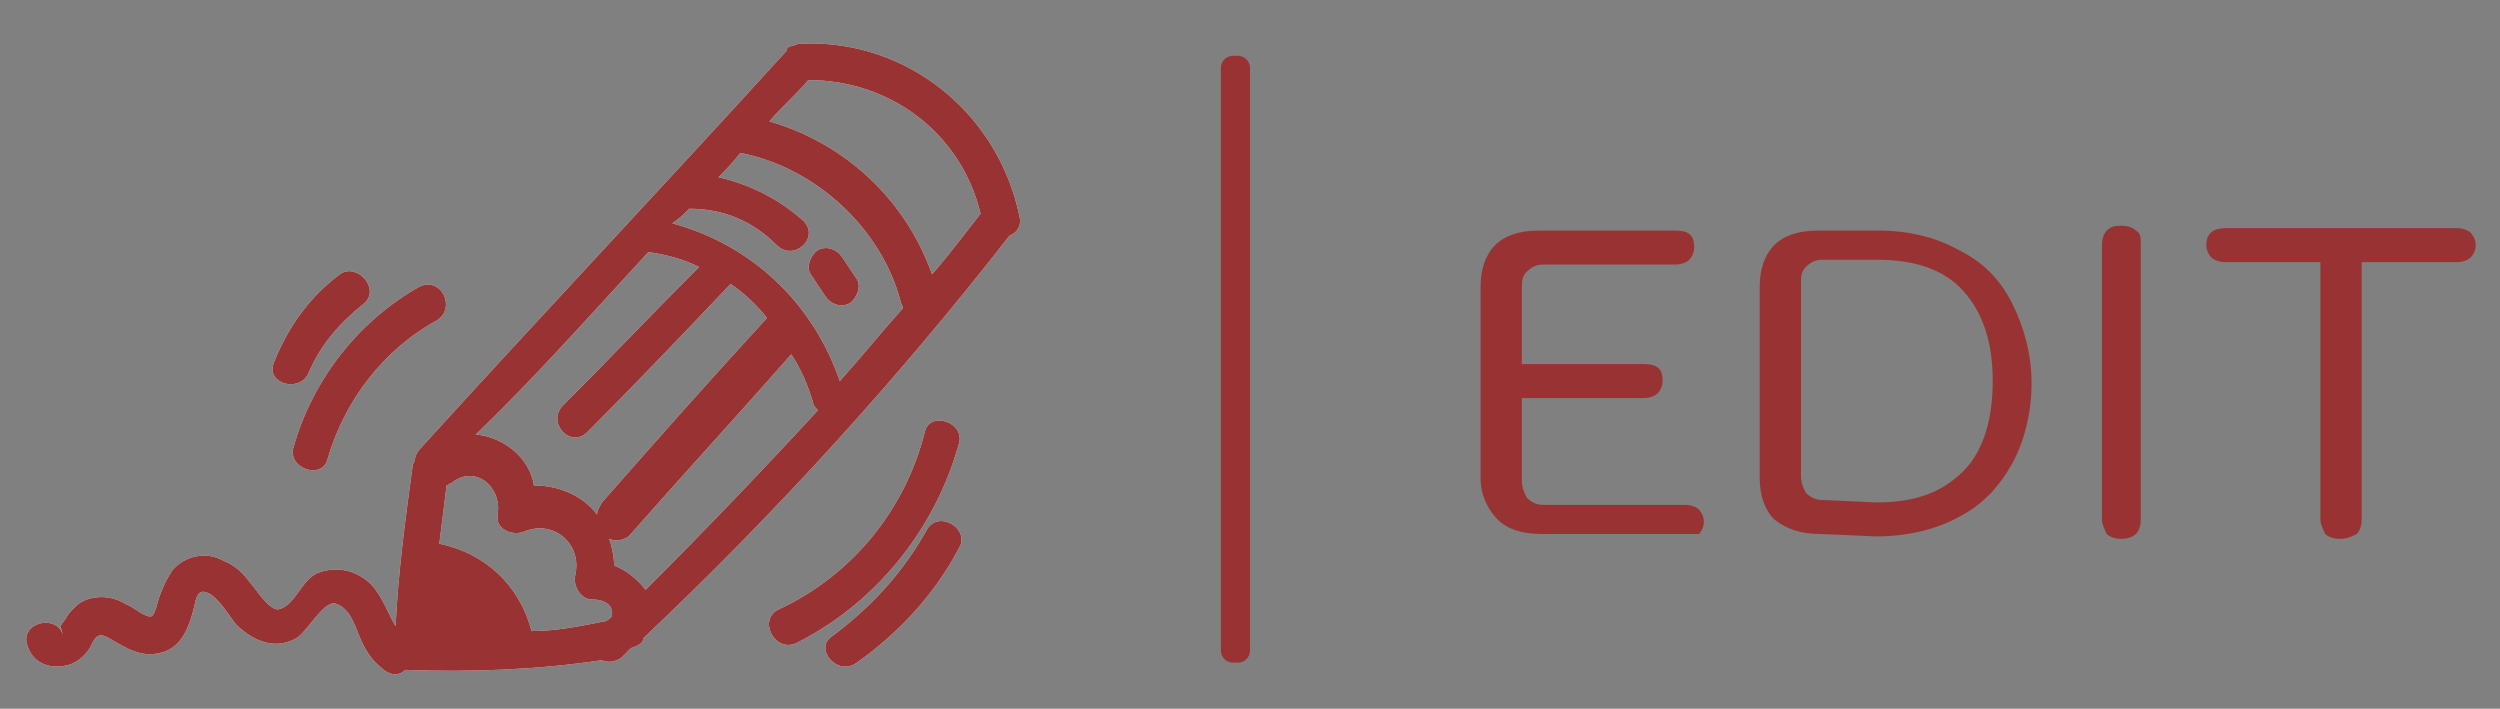 <?xml version="1.0" encoding="utf-8"?>
<!-- Generator: Adobe Illustrator 22.0.1, SVG Export Plug-In . SVG Version: 6.00 Build 0)  -->
<svg version="1.1" id="Layer_1" xmlns="http://www.w3.org/2000/svg" xmlns:xlink="http://www.w3.org/1999/xlink" x="0px" y="0px"
	 viewBox="0 0 103 29.2" style="enable-background:new 0 0 103 29.2;" xml:space="preserve">
<rect x="0" y="0" width="103" height="29.2" fill="#808080" stroke="none"/>
<style type="text/css">
	.st0{fill:#FCFCFC;}
	.st1{fill:#FAFFF5;}
	.st2{fill:#993333;}
	.st3{clip-path:url(#SVGID_7_);}
	.st4{clip-path:url(#SVGID_12_);}
	.st5{clip-path:url(#SVGID_13_);}
	.st6{clip-path:url(#SVGID_19_);}
	.st7{clip-path:url(#SVGID_20_);}
	.st8{clip-path:url(#SVGID_21_);}
	.st9{clip-path:url(#SVGID_28_);}
	.st10{clip-path:url(#SVGID_29_);}
	.st11{clip-path:url(#SVGID_30_);}
	.st12{clip-path:url(#SVGID_31_);}
	.st13{clip-path:url(#SVGID_39_);}
	.st14{clip-path:url(#SVGID_40_);}
	.st15{clip-path:url(#SVGID_41_);}
	.st16{clip-path:url(#SVGID_42_);}
	.st17{clip-path:url(#SVGID_43_);}
	.st18{clip-path:url(#SVGID_52_);}
	.st19{clip-path:url(#SVGID_53_);}
	.st20{clip-path:url(#SVGID_54_);}
	.st21{clip-path:url(#SVGID_55_);}
	.st22{clip-path:url(#SVGID_56_);}
	.st23{clip-path:url(#SVGID_57_);}
	.st24{fill:none;stroke:#993333;stroke-linecap:round;stroke-linejoin:round;stroke-miterlimit:10;}
</style>
<g>
	<rect id="SVGID_1_" x="50.8" y="2.8" class="st0" width="0.2" height="24"/>
</g>
<g>
	<path id="Vector" class="st1" d="M34,12.2c0.2,0.3,0.6,0.5,1,0.3c0.3-0.2,0.5-0.7,0.3-1s-0.4-0.6-0.6-0.9c-0.2-0.3-0.6-0.5-1-0.3
		c-0.3,0.2-0.5,0.7-0.3,1C33.6,11.6,33.8,11.9,34,12.2z"/>
</g>
<g>
	<path id="Vector_2" class="st1" d="M26.5,26.3C32,21.1,37,15.6,41.6,9.7c0.3-0.1,0.5-0.4,0.4-0.8c-0.9-4.3-4.7-7.3-9-7.1
		c-0.2,0-0.3,0.1-0.4,0.1c-0.1,0-0.2,0.1-0.2,0.2c-5,5.5-10.1,10.9-15.1,16.4c-0.1,0.1-0.2,0.3-0.2,0.4S17,19.1,17,19.2
		c-0.3,2.2-0.6,4.4-0.7,6.6c-0.3-0.5-0.5-1.1-0.9-1.6c-0.6-0.7-1.5-0.9-2.3-0.6c-0.7,0.3-0.9,1.3-1.6,1.5c-0.4,0.1-1-0.9-1.2-1.1
		c-0.3-0.4-0.6-0.7-1.1-0.9c-0.7-0.4-1.6-0.2-2.1,0.4c-0.2,0.3-0.4,0.7-0.5,1c-0.1,0.2-0.2,0.9-0.4,0.9c-0.3,0-0.7-0.4-1-0.5
		c-0.3-0.2-0.7-0.3-1-0.3c-0.4,0-0.8,0.1-1.1,0.4c-0.2,0.2-0.3,0.3-0.4,0.5c-0.3,0.4-0.2,0.2-0.1,0.7c-0.2-0.9-1.7-0.6-1.5,0.3
		c0.2,0.8,0.9,1.1,1.7,0.9c0.4-0.1,0.7-0.4,0.9-0.7C3.9,26.3,4,26,4.5,26.3c0.7,0.4,1.3,0.8,2.1,0.6C7.5,26.7,7.8,25.8,8,25
		c0.1-0.5,0.2-0.8,0.7-0.5c0.4,0.3,0.7,0.8,1,1.2c0.7,0.7,1.6,1.1,2.5,0.6c0.5-0.3,1.2-1.7,1.7-1.4c0.5,0.2,0.7,0.8,0.9,1.3
		s0.5,1,0.9,1.3c0.3,0.3,0.7,0.4,1,0.1c2.7,0.1,5.4,0,8.1-0.4c0.2,0.1,0.5,0.1,0.8-0.1c0.1-0.1,0.3-0.3,0.4-0.4
		C26.3,26.6,26.5,26.5,26.5,26.3z M21.9,26c-0.5-1.9-1.9-3.2-3.8-3.6c0.1-0.8,0.2-1.6,0.3-2.4c0.1,0,0.1-0.1,0.2-0.1
		c1-0.8,2.1,0.2,1.9,1.3c-0.1,0.6,0.6,0.9,1.1,0.7c1.2-0.5,2.4,0.5,2.1,1.8c-0.1,0.4,0.2,1,0.7,1c0.6,0,0.9,0.3,0.8,0.7
		c-0.1,0.1-0.2,0.2-0.3,0.2C23.9,25.8,22.9,26,21.9,26z M28.4,8.6c1.4,0,2.6,0.5,3.6,1.5c0.7,0.7,1.8-0.3,1.1-1
		c-1-0.9-2.2-1.5-3.5-1.8c0.3-0.3,0.6-0.6,0.9-1l0,0c3.1,0.6,5.8,3.1,6.6,6.1c0,0.1,0.1,0.2,0.1,0.3c-0.9,1-1.7,2-2.6,3
		c-1.1-3.2-3.6-5.6-6.9-6.5C28,9,28.2,8.8,28.4,8.6z M25.3,23.3c0-0.4-0.1-0.8-0.2-1.1c0.2,0.1,0.5,0.1,0.8-0.1
		c2.2-2.5,4.5-5,6.7-7.5c0.4,0.6,0.7,1.3,0.9,2c0,0.1,0.1,0.2,0.2,0.3c-2.3,2.5-4.7,5-7.1,7.4C26.2,23.8,25.8,23.5,25.3,23.3z
		 M26.7,10.4h0.1c0.7,0.1,1.4,0.3,2,0.6c-1.9,1.9-3.7,3.8-5.6,5.7c-0.7,0.7,0.3,1.8,1,1.1c2-2,4-4.1,5.9-6.1
		c0.6,0.4,1.1,0.9,1.5,1.4c-2.3,2.5-4.6,5.1-6.8,7.6c-0.1,0.2-0.2,0.3-0.2,0.5C24,20.4,23,20,22,20c-0.2-1.2-1.3-2-2.4-2.1
		C22,15.6,24.3,13,26.7,10.4z M40.4,8.8c-0.7,0.9-1.3,1.7-2,2.5c-1.1-3.1-3.6-5.4-6.7-6.3c0.5-0.6,1.1-1.1,1.6-1.7
		C36.7,3.3,39.6,5.5,40.4,8.8z"/>
</g>
<g>
	<path id="Vector_3" class="st1" d="M17.3,11.8c-2.5,1.4-4.4,3.8-5.2,6.6c-0.3,0.9,1.2,1.4,1.4,0.5c0.7-2.4,2.3-4.5,4.5-5.7
		C18.8,12.7,18.2,11.4,17.3,11.8z"/>
</g>
<g>
	<path id="Vector_4" class="st1" d="M14,11.3c-1.2,0.9-2.1,2.1-2.7,3.6c-0.4,0.9,1,1.3,1.4,0.5c0.5-1.2,1.3-2.1,2.3-2.9
		C15.7,11.9,14.7,10.8,14,11.3z"/>
</g>
<g>
	<path id="Vector_5" class="st1" d="M39.5,18.3c0.3-0.9-1.2-1.4-1.4-0.5c-0.8,3.2-3,5.9-6,7.3c-0.9,0.4-0.2,1.8,0.7,1.4
		C36,24.9,38.5,21.9,39.5,18.3z"/>
</g>
<g>
	<path id="Vector_6" class="st1" d="M38.2,21.8c-1,1.8-2.3,3.2-3.9,4.4c-0.8,0.5,0.2,1.7,1,1.1c1.7-1.2,3.2-2.8,4.2-4.7
		C40,21.8,38.7,21,38.2,21.8z"/>
</g>
<g>
	<path id="EDIT" class="st2" d="M63.5,22c-0.8,0-1.4-0.2-1.8-0.6c-0.4-0.4-0.7-1-0.7-1.7v-7.9c0-0.7,0.2-1.3,0.6-1.7
		c0.4-0.4,1-0.6,1.8-0.6H69c0.6,0,0.8,0.2,0.8,0.7c0,0.2-0.1,0.4-0.2,0.5s-0.3,0.2-0.6,0.2h-5.4c-0.3,0-0.5,0.1-0.7,0.3
		s-0.2,0.4-0.2,0.7V15h5c0.6,0,0.8,0.2,0.8,0.7c0,0.2-0.1,0.4-0.2,0.5c-0.1,0.1-0.3,0.2-0.6,0.2h-5v3.4c0,0.3,0.1,0.5,0.2,0.7
		c0.2,0.2,0.4,0.3,0.7,0.3h5.8c0.3,0,0.5,0.1,0.6,0.2s0.2,0.3,0.2,0.5S70.1,21.9,70,22c-0.1,0-0.3,0-0.6,0H63.5z M75,22
		c-0.8,0-1.4-0.2-1.9-0.6c-0.4-0.4-0.6-1-0.6-1.7v-7.9c0-0.7,0.2-1.3,0.6-1.7s1-0.6,1.8-0.6h2.5c1.3,0,2.4,0.3,3.3,0.8
		c1,0.5,1.7,1.2,2.2,2.2s0.8,2.1,0.8,3.3s-0.3,2.4-0.8,3.3s-1.2,1.7-2.2,2.2c-0.9,0.5-2.1,0.8-3.4,0.8L75,22L75,22z M77.3,20.7
		c1.6,0,2.7-0.4,3.6-1.3c0.8-0.8,1.2-2.1,1.2-3.7s-0.4-2.8-1.2-3.7c-0.8-0.9-2-1.3-3.6-1.3h-2.2c-0.3,0-0.5,0.1-0.7,0.3
		s-0.2,0.4-0.2,0.7v7.9c0,0.3,0.1,0.5,0.2,0.7c0.2,0.2,0.4,0.3,0.7,0.3L77.3,20.7L77.3,20.7z M87.4,22.2c-0.3,0-0.5-0.1-0.6-0.2
		c-0.1-0.2-0.2-0.4-0.2-0.6V10.1c0-0.3,0.1-0.5,0.2-0.6c0.2-0.2,0.4-0.2,0.6-0.2c0.3,0,0.5,0.1,0.6,0.2c0.2,0.1,0.2,0.3,0.2,0.6
		v11.3c0,0.3-0.1,0.5-0.2,0.6C87.9,22.1,87.7,22.2,87.4,22.2z M96.4,22.2c-0.3,0-0.5-0.1-0.6-0.2c-0.1-0.2-0.2-0.4-0.2-0.6V10.8
		h-3.9c-0.3,0-0.5-0.1-0.6-0.2c-0.1-0.1-0.2-0.3-0.2-0.5c0-0.5,0.3-0.7,0.8-0.7h9.5c0.3,0,0.5,0.1,0.6,0.2c0.1,0.1,0.2,0.3,0.2,0.5
		s-0.1,0.4-0.2,0.5s-0.3,0.2-0.6,0.2h-3.9v10.6c0,0.3-0.1,0.5-0.2,0.6C96.9,22.1,96.7,22.2,96.4,22.2z"/>
</g>
<g>
	<defs>
		<rect id="SVGID_3_" x="50.8" y="2.8" width="0.2" height="24"/>
	</defs>
	<clipPath id="SVGID_4_">
		<use xlink:href="#SVGID_3_"  style="overflow:visible;"/>
	</clipPath>
</g>
<g>
	<defs>
		<rect id="SVGID_5_" x="50.8" y="2.8" width="0.2" height="24"/>
	</defs>
	<defs>
		<path id="SVGID_6_" d="M34,12.2c0.2,0.3,0.6,0.5,1,0.3c0.3-0.2,0.5-0.7,0.3-1s-0.4-0.6-0.6-0.9c-0.2-0.3-0.6-0.5-1-0.3
			c-0.3,0.2-0.5,0.7-0.3,1C33.6,11.6,33.8,11.9,34,12.2z"/>
	</defs>
	<clipPath id="SVGID_7_">
		<use xlink:href="#SVGID_5_"  style="overflow:visible;"/>
	</clipPath>
	<clipPath id="SVGID_8_" class="st3">
		<use xlink:href="#SVGID_6_"  style="overflow:visible;"/>
	</clipPath>
</g>
<g>
	<defs>
		<rect id="SVGID_9_" x="50.8" y="2.8" width="0.2" height="24"/>
	</defs>
	<defs>
		<path id="SVGID_10_" d="M34,12.2c0.2,0.3,0.6,0.5,1,0.3c0.3-0.2,0.5-0.7,0.3-1s-0.4-0.6-0.6-0.9c-0.2-0.3-0.6-0.5-1-0.3
			c-0.3,0.2-0.5,0.7-0.3,1C33.6,11.6,33.8,11.9,34,12.2z"/>
	</defs>
	<defs>
		<path id="SVGID_11_" d="M26.5,26.3C32,21.1,37,15.6,41.6,9.7c0.3-0.1,0.5-0.4,0.4-0.8c-0.9-4.3-4.7-7.3-9-7.1
			c-0.2,0-0.3,0.1-0.4,0.1c-0.1,0-0.2,0.1-0.2,0.2c-5,5.5-10.1,10.9-15.1,16.4c-0.1,0.1-0.2,0.3-0.2,0.4S17,19.1,17,19.2
			c-0.3,2.2-0.6,4.4-0.7,6.6c-0.3-0.5-0.5-1.1-0.9-1.6c-0.6-0.7-1.5-0.9-2.3-0.6c-0.7,0.3-0.9,1.3-1.6,1.5c-0.4,0.1-1-0.9-1.2-1.1
			c-0.3-0.4-0.6-0.7-1.1-0.9c-0.7-0.4-1.6-0.2-2.1,0.4c-0.2,0.3-0.4,0.7-0.5,1c-0.1,0.2-0.2,0.9-0.4,0.9c-0.3,0-0.7-0.4-1-0.5
			c-0.3-0.2-0.7-0.3-1-0.3c-0.4,0-0.8,0.1-1.1,0.4c-0.2,0.2-0.3,0.3-0.4,0.5c-0.3,0.4-0.2,0.2-0.1,0.7c-0.2-0.9-1.7-0.6-1.5,0.3
			c0.2,0.8,0.9,1.1,1.7,0.9c0.4-0.1,0.7-0.4,0.9-0.7C3.9,26.3,4,26,4.5,26.3c0.7,0.4,1.3,0.8,2.1,0.6C7.5,26.7,7.8,25.8,8,25
			c0.1-0.5,0.2-0.8,0.7-0.5c0.4,0.3,0.7,0.8,1,1.2c0.7,0.7,1.6,1.1,2.5,0.6c0.5-0.3,1.2-1.7,1.7-1.4c0.5,0.2,0.7,0.8,0.9,1.3
			s0.5,1,0.9,1.3c0.3,0.3,0.7,0.4,1,0.1c2.7,0.1,5.4,0,8.1-0.4c0.2,0.1,0.5,0.1,0.8-0.1c0.1-0.1,0.3-0.3,0.4-0.4
			C26.3,26.6,26.5,26.5,26.5,26.3z M21.9,26c-0.5-1.9-1.9-3.2-3.8-3.6c0.1-0.8,0.2-1.6,0.3-2.4c0.1,0,0.1-0.1,0.2-0.1
			c1-0.8,2.1,0.2,1.9,1.3c-0.1,0.6,0.6,0.9,1.1,0.7c1.2-0.5,2.4,0.5,2.1,1.8c-0.1,0.4,0.2,1,0.7,1c0.6,0,0.9,0.3,0.8,0.7
			c-0.1,0.1-0.2,0.2-0.3,0.2C23.9,25.8,22.9,26,21.9,26z M28.4,8.6c1.4,0,2.6,0.5,3.6,1.5c0.7,0.7,1.8-0.3,1.1-1
			c-1-0.9-2.2-1.5-3.5-1.8c0.3-0.3,0.6-0.6,0.9-1l0,0c3.1,0.6,5.8,3.1,6.6,6.1c0,0.1,0.1,0.2,0.1,0.3c-0.9,1-1.7,2-2.6,3
			c-1.1-3.2-3.6-5.6-6.9-6.5C28,9,28.2,8.8,28.4,8.6z M25.3,23.3c0-0.4-0.1-0.8-0.2-1.1c0.2,0.1,0.5,0.1,0.8-0.1
			c2.2-2.5,4.5-5,6.7-7.5c0.4,0.6,0.7,1.3,0.9,2c0,0.1,0.1,0.2,0.2,0.3c-2.3,2.5-4.7,5-7.1,7.4C26.2,23.8,25.8,23.5,25.3,23.3z
			 M26.7,10.4h0.1c0.7,0.1,1.4,0.3,2,0.6c-1.9,1.9-3.7,3.8-5.6,5.7c-0.7,0.7,0.3,1.8,1,1.1c2-2,4-4.1,5.9-6.1
			c0.6,0.4,1.1,0.9,1.5,1.4c-2.3,2.5-4.6,5.1-6.8,7.6c-0.1,0.2-0.2,0.3-0.2,0.5C24,20.4,23,20,22,20c-0.2-1.2-1.3-2-2.4-2.1
			C22,15.6,24.3,13,26.7,10.4z M40.4,8.8c-0.7,0.9-1.3,1.7-2,2.5c-1.1-3.1-3.6-5.4-6.7-6.3c0.5-0.6,1.1-1.1,1.6-1.7
			C36.7,3.3,39.6,5.5,40.4,8.8z"/>
	</defs>
	<clipPath id="SVGID_12_">
		<use xlink:href="#SVGID_9_"  style="overflow:visible;"/>
	</clipPath>
	<clipPath id="SVGID_13_" class="st4">
		<use xlink:href="#SVGID_10_"  style="overflow:visible;"/>
	</clipPath>
	<clipPath id="SVGID_14_" class="st5">
		<use xlink:href="#SVGID_11_"  style="overflow:visible;"/>
	</clipPath>
</g>
<g>
	<defs>
		<rect id="SVGID_15_" x="50.8" y="2.8" width="0.2" height="24"/>
	</defs>
	<defs>
		<path id="SVGID_16_" d="M34,12.2c0.2,0.3,0.6,0.5,1,0.3c0.3-0.2,0.5-0.7,0.3-1s-0.4-0.6-0.6-0.9c-0.2-0.3-0.6-0.5-1-0.3
			c-0.3,0.2-0.5,0.7-0.3,1C33.6,11.6,33.8,11.9,34,12.2z"/>
	</defs>
	<defs>
		<path id="SVGID_17_" d="M26.5,26.3C32,21.1,37,15.6,41.6,9.7c0.3-0.1,0.5-0.4,0.4-0.8c-0.9-4.3-4.7-7.3-9-7.1
			c-0.2,0-0.3,0.1-0.4,0.1c-0.1,0-0.2,0.1-0.2,0.2c-5,5.5-10.1,10.9-15.1,16.4c-0.1,0.1-0.2,0.3-0.2,0.4S17,19.1,17,19.2
			c-0.3,2.2-0.6,4.4-0.7,6.6c-0.3-0.5-0.5-1.1-0.9-1.6c-0.6-0.7-1.5-0.9-2.3-0.6c-0.7,0.3-0.9,1.3-1.6,1.5c-0.4,0.1-1-0.9-1.2-1.1
			c-0.3-0.4-0.6-0.7-1.1-0.9c-0.7-0.4-1.6-0.2-2.1,0.4c-0.2,0.3-0.4,0.7-0.5,1c-0.1,0.2-0.2,0.9-0.4,0.9c-0.3,0-0.7-0.4-1-0.5
			c-0.3-0.2-0.7-0.3-1-0.3c-0.4,0-0.8,0.1-1.1,0.4c-0.2,0.2-0.3,0.3-0.4,0.5c-0.3,0.4-0.2,0.2-0.1,0.7c-0.2-0.9-1.7-0.6-1.5,0.3
			c0.2,0.8,0.9,1.1,1.7,0.9c0.4-0.1,0.7-0.4,0.9-0.7C3.9,26.3,4,26,4.5,26.3c0.7,0.4,1.3,0.8,2.1,0.6C7.5,26.7,7.8,25.8,8,25
			c0.1-0.5,0.2-0.8,0.7-0.5c0.4,0.3,0.7,0.8,1,1.2c0.7,0.7,1.6,1.1,2.5,0.6c0.5-0.3,1.2-1.7,1.7-1.4c0.5,0.2,0.7,0.8,0.9,1.3
			s0.5,1,0.9,1.3c0.3,0.3,0.7,0.4,1,0.1c2.7,0.1,5.4,0,8.1-0.4c0.2,0.1,0.5,0.1,0.8-0.1c0.1-0.1,0.3-0.3,0.4-0.4
			C26.3,26.6,26.5,26.5,26.5,26.3z M21.9,26c-0.5-1.9-1.9-3.2-3.8-3.6c0.1-0.8,0.2-1.6,0.3-2.4c0.1,0,0.1-0.1,0.2-0.1
			c1-0.8,2.1,0.2,1.9,1.3c-0.1,0.6,0.6,0.9,1.1,0.7c1.2-0.5,2.4,0.5,2.1,1.8c-0.1,0.4,0.2,1,0.7,1c0.6,0,0.9,0.3,0.8,0.7
			c-0.1,0.1-0.2,0.2-0.3,0.2C23.9,25.8,22.9,26,21.9,26z M28.4,8.6c1.4,0,2.6,0.5,3.6,1.5c0.7,0.7,1.8-0.3,1.1-1
			c-1-0.9-2.2-1.5-3.5-1.8c0.3-0.3,0.6-0.6,0.9-1l0,0c3.1,0.6,5.8,3.1,6.6,6.1c0,0.1,0.1,0.2,0.1,0.3c-0.9,1-1.7,2-2.6,3
			c-1.1-3.2-3.6-5.6-6.9-6.5C28,9,28.2,8.8,28.4,8.6z M25.3,23.3c0-0.4-0.1-0.8-0.2-1.1c0.2,0.1,0.5,0.1,0.8-0.1
			c2.2-2.5,4.5-5,6.7-7.5c0.4,0.6,0.7,1.3,0.9,2c0,0.1,0.1,0.2,0.2,0.3c-2.3,2.5-4.7,5-7.1,7.4C26.2,23.8,25.8,23.5,25.3,23.3z
			 M26.7,10.4h0.1c0.7,0.1,1.4,0.3,2,0.6c-1.9,1.9-3.7,3.8-5.6,5.7c-0.7,0.7,0.3,1.8,1,1.1c2-2,4-4.1,5.9-6.1
			c0.6,0.4,1.1,0.9,1.5,1.4c-2.3,2.5-4.6,5.1-6.8,7.6c-0.1,0.2-0.2,0.3-0.2,0.5C24,20.4,23,20,22,20c-0.2-1.2-1.3-2-2.4-2.1
			C22,15.6,24.3,13,26.7,10.4z M40.4,8.8c-0.7,0.9-1.3,1.7-2,2.5c-1.1-3.1-3.6-5.4-6.7-6.3c0.5-0.6,1.1-1.1,1.6-1.7
			C36.7,3.3,39.6,5.5,40.4,8.8z"/>
	</defs>
	<defs>
		<path id="SVGID_18_" d="M17.3,11.8c-2.5,1.4-4.4,3.8-5.2,6.6c-0.3,0.9,1.2,1.4,1.4,0.5c0.7-2.4,2.3-4.5,4.5-5.7
			C18.8,12.7,18.2,11.4,17.3,11.8z"/>
	</defs>
	<clipPath id="SVGID_19_">
		<use xlink:href="#SVGID_15_"  style="overflow:visible;"/>
	</clipPath>
	<clipPath id="SVGID_20_" class="st6">
		<use xlink:href="#SVGID_16_"  style="overflow:visible;"/>
	</clipPath>
	<clipPath id="SVGID_21_" class="st7">
		<use xlink:href="#SVGID_17_"  style="overflow:visible;"/>
	</clipPath>
	<clipPath id="SVGID_22_" class="st8">
		<use xlink:href="#SVGID_18_"  style="overflow:visible;"/>
	</clipPath>
</g>
<g>
	<defs>
		<rect id="SVGID_23_" x="50.8" y="2.8" width="0.2" height="24"/>
	</defs>
	<defs>
		<path id="SVGID_24_" d="M34,12.2c0.2,0.3,0.6,0.5,1,0.3c0.3-0.2,0.5-0.7,0.3-1s-0.4-0.6-0.6-0.9c-0.2-0.3-0.6-0.5-1-0.3
			c-0.3,0.2-0.5,0.7-0.3,1C33.6,11.6,33.8,11.9,34,12.2z"/>
	</defs>
	<defs>
		<path id="SVGID_25_" d="M26.5,26.3C32,21.1,37,15.6,41.6,9.7c0.3-0.1,0.5-0.4,0.4-0.8c-0.9-4.3-4.7-7.3-9-7.1
			c-0.2,0-0.3,0.1-0.4,0.1c-0.1,0-0.2,0.1-0.2,0.2c-5,5.5-10.1,10.9-15.1,16.4c-0.1,0.1-0.2,0.3-0.2,0.4S17,19.1,17,19.2
			c-0.3,2.2-0.6,4.4-0.7,6.6c-0.3-0.5-0.5-1.1-0.9-1.6c-0.6-0.7-1.5-0.9-2.3-0.6c-0.7,0.3-0.9,1.3-1.6,1.5c-0.4,0.1-1-0.9-1.2-1.1
			c-0.3-0.4-0.6-0.7-1.1-0.9c-0.7-0.4-1.6-0.2-2.1,0.4c-0.2,0.3-0.4,0.7-0.5,1c-0.1,0.2-0.2,0.9-0.4,0.9c-0.3,0-0.7-0.4-1-0.5
			c-0.3-0.2-0.7-0.3-1-0.3c-0.4,0-0.8,0.1-1.1,0.4c-0.2,0.2-0.3,0.3-0.4,0.5c-0.3,0.4-0.2,0.2-0.1,0.7c-0.2-0.9-1.7-0.6-1.5,0.3
			c0.2,0.8,0.9,1.1,1.7,0.9c0.4-0.1,0.7-0.4,0.9-0.7C3.9,26.3,4,26,4.5,26.3c0.7,0.4,1.3,0.8,2.1,0.6C7.5,26.7,7.8,25.8,8,25
			c0.1-0.5,0.2-0.8,0.7-0.5c0.4,0.3,0.7,0.8,1,1.2c0.7,0.7,1.6,1.1,2.5,0.6c0.5-0.3,1.2-1.7,1.7-1.4c0.5,0.2,0.7,0.8,0.9,1.3
			s0.5,1,0.9,1.3c0.3,0.3,0.7,0.4,1,0.1c2.7,0.1,5.4,0,8.1-0.4c0.2,0.1,0.5,0.1,0.8-0.1c0.1-0.1,0.3-0.3,0.4-0.4
			C26.3,26.6,26.5,26.5,26.5,26.3z M21.9,26c-0.5-1.9-1.9-3.2-3.8-3.6c0.1-0.8,0.2-1.6,0.3-2.4c0.1,0,0.1-0.1,0.2-0.1
			c1-0.8,2.1,0.2,1.9,1.3c-0.1,0.6,0.6,0.9,1.1,0.7c1.2-0.5,2.4,0.5,2.1,1.8c-0.1,0.4,0.2,1,0.7,1c0.6,0,0.9,0.3,0.8,0.7
			c-0.1,0.1-0.2,0.2-0.3,0.2C23.9,25.8,22.9,26,21.9,26z M28.4,8.6c1.4,0,2.6,0.5,3.6,1.5c0.7,0.7,1.8-0.3,1.1-1
			c-1-0.9-2.2-1.5-3.5-1.8c0.3-0.3,0.6-0.6,0.9-1l0,0c3.1,0.6,5.8,3.1,6.6,6.1c0,0.1,0.1,0.2,0.1,0.3c-0.9,1-1.7,2-2.6,3
			c-1.1-3.2-3.6-5.6-6.9-6.5C28,9,28.2,8.8,28.4,8.6z M25.3,23.3c0-0.4-0.1-0.8-0.2-1.1c0.2,0.1,0.5,0.1,0.8-0.1
			c2.2-2.5,4.5-5,6.7-7.5c0.4,0.6,0.7,1.3,0.9,2c0,0.1,0.1,0.2,0.2,0.3c-2.3,2.5-4.7,5-7.1,7.4C26.2,23.8,25.8,23.5,25.3,23.3z
			 M26.7,10.4h0.1c0.7,0.1,1.4,0.3,2,0.6c-1.9,1.9-3.7,3.8-5.6,5.7c-0.7,0.7,0.3,1.8,1,1.1c2-2,4-4.1,5.9-6.1
			c0.6,0.4,1.1,0.9,1.5,1.4c-2.3,2.5-4.6,5.1-6.8,7.6c-0.1,0.2-0.2,0.3-0.2,0.5C24,20.4,23,20,22,20c-0.2-1.2-1.3-2-2.4-2.1
			C22,15.6,24.3,13,26.7,10.4z M40.4,8.8c-0.7,0.9-1.3,1.7-2,2.5c-1.1-3.1-3.6-5.4-6.7-6.3c0.5-0.6,1.1-1.1,1.6-1.7
			C36.7,3.3,39.6,5.5,40.4,8.8z"/>
	</defs>
	<defs>
		<path id="SVGID_26_" d="M17.3,11.8c-2.5,1.4-4.4,3.8-5.2,6.6c-0.3,0.9,1.2,1.4,1.4,0.5c0.7-2.4,2.3-4.5,4.5-5.7
			C18.8,12.7,18.2,11.4,17.3,11.8z"/>
	</defs>
	<defs>
		<path id="SVGID_27_" d="M14,11.3c-1.2,0.9-2.1,2.1-2.7,3.6c-0.4,0.9,1,1.3,1.4,0.5c0.5-1.2,1.3-2.1,2.3-2.9
			C15.7,11.9,14.7,10.8,14,11.3z"/>
	</defs>
	<clipPath id="SVGID_28_">
		<use xlink:href="#SVGID_23_"  style="overflow:visible;"/>
	</clipPath>
	<clipPath id="SVGID_29_" class="st9">
		<use xlink:href="#SVGID_24_"  style="overflow:visible;"/>
	</clipPath>
	<clipPath id="SVGID_30_" class="st10">
		<use xlink:href="#SVGID_25_"  style="overflow:visible;"/>
	</clipPath>
	<clipPath id="SVGID_31_" class="st11">
		<use xlink:href="#SVGID_26_"  style="overflow:visible;"/>
	</clipPath>
	<clipPath id="SVGID_32_" class="st12">
		<use xlink:href="#SVGID_27_"  style="overflow:visible;"/>
	</clipPath>
</g>
<g>
	<defs>
		<rect id="SVGID_33_" x="50.8" y="2.8" width="0.2" height="24"/>
	</defs>
	<defs>
		<path id="SVGID_34_" d="M34,12.2c0.2,0.3,0.6,0.5,1,0.3c0.3-0.2,0.5-0.7,0.3-1s-0.4-0.6-0.6-0.9c-0.2-0.3-0.6-0.5-1-0.3
			c-0.3,0.2-0.5,0.7-0.3,1C33.6,11.6,33.8,11.9,34,12.2z"/>
	</defs>
	<defs>
		<path id="SVGID_35_" d="M26.5,26.3C32,21.1,37,15.6,41.6,9.7c0.3-0.1,0.5-0.4,0.4-0.8c-0.9-4.3-4.7-7.3-9-7.1
			c-0.2,0-0.3,0.1-0.4,0.1c-0.1,0-0.2,0.1-0.2,0.2c-5,5.5-10.1,10.9-15.1,16.4c-0.1,0.1-0.2,0.3-0.2,0.4S17,19.1,17,19.2
			c-0.3,2.2-0.6,4.4-0.7,6.6c-0.3-0.5-0.5-1.1-0.9-1.6c-0.6-0.7-1.5-0.9-2.3-0.6c-0.7,0.3-0.9,1.3-1.6,1.5c-0.4,0.1-1-0.9-1.2-1.1
			c-0.3-0.4-0.6-0.7-1.1-0.9c-0.7-0.4-1.6-0.2-2.1,0.4c-0.2,0.3-0.4,0.7-0.5,1c-0.1,0.2-0.2,0.9-0.4,0.9c-0.3,0-0.7-0.4-1-0.5
			c-0.3-0.2-0.7-0.3-1-0.3c-0.4,0-0.8,0.1-1.1,0.4c-0.2,0.2-0.3,0.3-0.4,0.5c-0.3,0.4-0.2,0.2-0.1,0.7c-0.2-0.9-1.7-0.6-1.5,0.3
			c0.2,0.8,0.9,1.1,1.7,0.9c0.4-0.1,0.7-0.4,0.9-0.7C3.9,26.3,4,26,4.5,26.3c0.7,0.4,1.3,0.8,2.1,0.6C7.5,26.7,7.8,25.8,8,25
			c0.1-0.5,0.2-0.8,0.7-0.5c0.4,0.3,0.7,0.8,1,1.2c0.7,0.7,1.6,1.1,2.5,0.6c0.5-0.3,1.2-1.7,1.7-1.4c0.5,0.2,0.7,0.8,0.9,1.3
			s0.5,1,0.9,1.3c0.3,0.3,0.7,0.4,1,0.1c2.7,0.1,5.4,0,8.1-0.4c0.2,0.1,0.5,0.1,0.8-0.1c0.1-0.1,0.3-0.3,0.4-0.4
			C26.3,26.6,26.5,26.5,26.5,26.3z M21.9,26c-0.5-1.9-1.9-3.2-3.8-3.6c0.1-0.8,0.2-1.6,0.3-2.4c0.1,0,0.1-0.1,0.2-0.1
			c1-0.8,2.1,0.2,1.9,1.3c-0.1,0.6,0.6,0.9,1.1,0.7c1.2-0.5,2.4,0.5,2.1,1.8c-0.1,0.4,0.2,1,0.7,1c0.6,0,0.9,0.3,0.8,0.7
			c-0.1,0.1-0.2,0.2-0.3,0.2C23.9,25.8,22.9,26,21.9,26z M28.4,8.6c1.4,0,2.6,0.5,3.6,1.5c0.7,0.7,1.8-0.3,1.1-1
			c-1-0.9-2.2-1.5-3.5-1.8c0.3-0.3,0.6-0.6,0.9-1l0,0c3.1,0.6,5.8,3.1,6.6,6.1c0,0.1,0.1,0.2,0.1,0.3c-0.9,1-1.7,2-2.6,3
			c-1.1-3.2-3.6-5.6-6.9-6.5C28,9,28.2,8.8,28.4,8.6z M25.3,23.3c0-0.4-0.1-0.8-0.2-1.1c0.2,0.1,0.5,0.1,0.8-0.1
			c2.2-2.5,4.5-5,6.7-7.5c0.4,0.6,0.7,1.3,0.9,2c0,0.1,0.1,0.2,0.2,0.3c-2.3,2.5-4.7,5-7.1,7.4C26.2,23.8,25.8,23.5,25.3,23.3z
			 M26.7,10.4h0.1c0.7,0.1,1.4,0.3,2,0.6c-1.9,1.9-3.7,3.8-5.6,5.7c-0.7,0.7,0.3,1.8,1,1.1c2-2,4-4.1,5.9-6.1
			c0.6,0.4,1.1,0.9,1.5,1.4c-2.3,2.5-4.6,5.1-6.8,7.6c-0.1,0.2-0.2,0.3-0.2,0.5C24,20.4,23,20,22,20c-0.2-1.2-1.3-2-2.4-2.1
			C22,15.6,24.3,13,26.7,10.4z M40.4,8.8c-0.7,0.9-1.3,1.7-2,2.5c-1.1-3.1-3.6-5.4-6.7-6.3c0.5-0.6,1.1-1.1,1.6-1.7
			C36.7,3.3,39.6,5.5,40.4,8.8z"/>
	</defs>
	<defs>
		<path id="SVGID_36_" d="M17.3,11.8c-2.5,1.4-4.4,3.8-5.2,6.6c-0.3,0.9,1.2,1.4,1.4,0.5c0.7-2.4,2.3-4.5,4.5-5.7
			C18.8,12.7,18.2,11.4,17.3,11.8z"/>
	</defs>
	<defs>
		<path id="SVGID_37_" d="M14,11.3c-1.2,0.9-2.1,2.1-2.7,3.6c-0.4,0.9,1,1.3,1.4,0.5c0.5-1.2,1.3-2.1,2.3-2.9
			C15.7,11.9,14.7,10.8,14,11.3z"/>
	</defs>
	<defs>
		<path id="SVGID_38_" d="M39.5,18.3c0.3-0.9-1.2-1.4-1.4-0.5c-0.8,3.2-3,5.9-6,7.3c-0.9,0.4-0.2,1.8,0.7,1.4
			C36,24.9,38.5,21.9,39.5,18.3z"/>
	</defs>
	<clipPath id="SVGID_39_">
		<use xlink:href="#SVGID_33_"  style="overflow:visible;"/>
	</clipPath>
	<clipPath id="SVGID_40_" class="st13">
		<use xlink:href="#SVGID_34_"  style="overflow:visible;"/>
	</clipPath>
	<clipPath id="SVGID_41_" class="st14">
		<use xlink:href="#SVGID_35_"  style="overflow:visible;"/>
	</clipPath>
	<clipPath id="SVGID_42_" class="st15">
		<use xlink:href="#SVGID_36_"  style="overflow:visible;"/>
	</clipPath>
	<clipPath id="SVGID_43_" class="st16">
		<use xlink:href="#SVGID_37_"  style="overflow:visible;"/>
	</clipPath>
	<clipPath id="SVGID_44_" class="st17">
		<use xlink:href="#SVGID_38_"  style="overflow:visible;"/>
	</clipPath>
</g>
<g>
	<defs>
		<rect id="SVGID_45_" x="50.8" y="2.8" width="0.2" height="24"/>
	</defs>
	<defs>
		<path id="SVGID_46_" d="M34,12.2c0.2,0.3,0.6,0.5,1,0.3c0.3-0.2,0.5-0.7,0.3-1s-0.4-0.6-0.6-0.9c-0.2-0.3-0.6-0.5-1-0.3
			c-0.3,0.2-0.5,0.7-0.3,1C33.6,11.6,33.8,11.9,34,12.2z"/>
	</defs>
	<defs>
		<path id="SVGID_47_" d="M26.5,26.3C32,21.1,37,15.6,41.6,9.7c0.3-0.1,0.5-0.4,0.4-0.8c-0.9-4.3-4.7-7.3-9-7.1
			c-0.2,0-0.3,0.1-0.4,0.1c-0.1,0-0.2,0.1-0.2,0.2c-5,5.5-10.1,10.9-15.1,16.4c-0.1,0.1-0.2,0.3-0.2,0.4S17,19.1,17,19.2
			c-0.3,2.2-0.6,4.4-0.7,6.6c-0.3-0.5-0.5-1.1-0.9-1.6c-0.6-0.7-1.5-0.9-2.3-0.6c-0.7,0.3-0.9,1.3-1.6,1.5c-0.4,0.1-1-0.9-1.2-1.1
			c-0.3-0.4-0.6-0.7-1.1-0.9c-0.7-0.4-1.6-0.2-2.1,0.4c-0.2,0.3-0.4,0.7-0.5,1c-0.1,0.2-0.2,0.9-0.4,0.9c-0.3,0-0.7-0.4-1-0.5
			c-0.3-0.2-0.7-0.3-1-0.3c-0.4,0-0.8,0.1-1.1,0.4c-0.2,0.2-0.3,0.3-0.4,0.5c-0.3,0.4-0.2,0.2-0.1,0.7c-0.2-0.9-1.7-0.6-1.5,0.3
			c0.2,0.8,0.9,1.1,1.7,0.9c0.4-0.1,0.7-0.4,0.9-0.7C3.9,26.3,4,26,4.5,26.3c0.7,0.4,1.3,0.8,2.1,0.6C7.5,26.7,7.8,25.8,8,25
			c0.1-0.5,0.2-0.8,0.7-0.5c0.4,0.3,0.7,0.8,1,1.2c0.7,0.7,1.6,1.1,2.5,0.6c0.5-0.3,1.2-1.7,1.7-1.4c0.5,0.2,0.7,0.8,0.9,1.3
			s0.5,1,0.9,1.3c0.3,0.3,0.7,0.4,1,0.1c2.7,0.1,5.4,0,8.1-0.4c0.2,0.1,0.5,0.1,0.8-0.1c0.1-0.1,0.3-0.3,0.4-0.4
			C26.3,26.6,26.5,26.5,26.5,26.3z M21.9,26c-0.5-1.9-1.9-3.2-3.8-3.6c0.1-0.8,0.2-1.6,0.3-2.4c0.1,0,0.1-0.1,0.2-0.1
			c1-0.8,2.1,0.2,1.9,1.3c-0.1,0.6,0.6,0.9,1.1,0.7c1.2-0.5,2.4,0.5,2.1,1.8c-0.1,0.4,0.2,1,0.7,1c0.6,0,0.9,0.3,0.8,0.7
			c-0.1,0.1-0.2,0.2-0.3,0.2C23.9,25.8,22.9,26,21.9,26z M28.4,8.6c1.4,0,2.6,0.5,3.6,1.5c0.7,0.7,1.8-0.3,1.1-1
			c-1-0.9-2.2-1.5-3.5-1.8c0.3-0.3,0.6-0.6,0.9-1l0,0c3.1,0.6,5.8,3.1,6.6,6.1c0,0.1,0.1,0.2,0.1,0.3c-0.9,1-1.7,2-2.6,3
			c-1.1-3.2-3.6-5.6-6.9-6.5C28,9,28.2,8.8,28.4,8.6z M25.3,23.3c0-0.4-0.1-0.8-0.2-1.1c0.2,0.1,0.5,0.1,0.8-0.1
			c2.2-2.5,4.5-5,6.7-7.5c0.4,0.6,0.7,1.3,0.9,2c0,0.1,0.1,0.2,0.2,0.3c-2.3,2.5-4.7,5-7.1,7.4C26.2,23.8,25.8,23.5,25.3,23.3z
			 M26.7,10.4h0.1c0.7,0.1,1.4,0.3,2,0.6c-1.9,1.9-3.7,3.8-5.6,5.7c-0.7,0.7,0.3,1.8,1,1.1c2-2,4-4.1,5.9-6.1
			c0.6,0.4,1.1,0.9,1.5,1.4c-2.3,2.5-4.6,5.1-6.8,7.6c-0.1,0.2-0.2,0.3-0.2,0.5C24,20.4,23,20,22,20c-0.2-1.2-1.3-2-2.4-2.1
			C22,15.6,24.3,13,26.7,10.4z M40.4,8.8c-0.7,0.9-1.3,1.7-2,2.5c-1.1-3.1-3.6-5.4-6.7-6.3c0.5-0.6,1.1-1.1,1.6-1.7
			C36.7,3.3,39.6,5.5,40.4,8.8z"/>
	</defs>
	<defs>
		<path id="SVGID_48_" d="M17.3,11.8c-2.5,1.4-4.4,3.8-5.2,6.6c-0.3,0.9,1.2,1.4,1.4,0.5c0.7-2.4,2.3-4.5,4.5-5.7
			C18.8,12.7,18.2,11.4,17.3,11.8z"/>
	</defs>
	<defs>
		<path id="SVGID_49_" d="M14,11.3c-1.2,0.9-2.1,2.1-2.7,3.6c-0.4,0.9,1,1.3,1.4,0.5c0.5-1.2,1.3-2.1,2.3-2.9
			C15.7,11.9,14.7,10.8,14,11.3z"/>
	</defs>
	<defs>
		<path id="SVGID_50_" d="M39.5,18.3c0.3-0.9-1.2-1.4-1.4-0.5c-0.8,3.2-3,5.9-6,7.3c-0.9,0.4-0.2,1.8,0.7,1.4
			C36,24.9,38.5,21.9,39.5,18.3z"/>
	</defs>
	<defs>
		<path id="SVGID_51_" d="M38.2,21.8c-1,1.8-2.3,3.2-3.9,4.4c-0.8,0.5,0.2,1.7,1,1.1c1.7-1.2,3.2-2.8,4.2-4.7
			C40,21.8,38.7,21,38.2,21.8z"/>
	</defs>
	<use xlink:href="#SVGID_45_"  style="overflow:visible;fill:#993333;"/>
	<use xlink:href="#SVGID_46_"  style="overflow:visible;fill:#993333;"/>
	<use xlink:href="#SVGID_47_"  style="overflow:visible;fill:#993333;"/>
	<use xlink:href="#SVGID_48_"  style="overflow:visible;fill:#993333;"/>
	<use xlink:href="#SVGID_49_"  style="overflow:visible;fill:#993333;"/>
	<use xlink:href="#SVGID_50_"  style="overflow:visible;fill:#993333;"/>
	<use xlink:href="#SVGID_51_"  style="overflow:visible;fill:#993333;"/>
	<clipPath id="SVGID_52_">
		<use xlink:href="#SVGID_45_"  style="overflow:visible;"/>
	</clipPath>
	<clipPath id="SVGID_53_" class="st18">
		<use xlink:href="#SVGID_46_"  style="overflow:visible;"/>
	</clipPath>
	<clipPath id="SVGID_54_" class="st19">
		<use xlink:href="#SVGID_47_"  style="overflow:visible;"/>
	</clipPath>
	<clipPath id="SVGID_55_" class="st20">
		<use xlink:href="#SVGID_48_"  style="overflow:visible;"/>
	</clipPath>
	<clipPath id="SVGID_56_" class="st21">
		<use xlink:href="#SVGID_49_"  style="overflow:visible;"/>
	</clipPath>
	<clipPath id="SVGID_57_" class="st22">
		<use xlink:href="#SVGID_50_"  style="overflow:visible;"/>
	</clipPath>
	<clipPath id="SVGID_58_" class="st23">
		<use xlink:href="#SVGID_51_"  style="overflow:visible;"/>
	</clipPath>
</g>
<g>
	<rect id="SVGID_2_" x="50.8" y="2.8" class="st24" width="0.2" height="24"/>
</g>
</svg>
